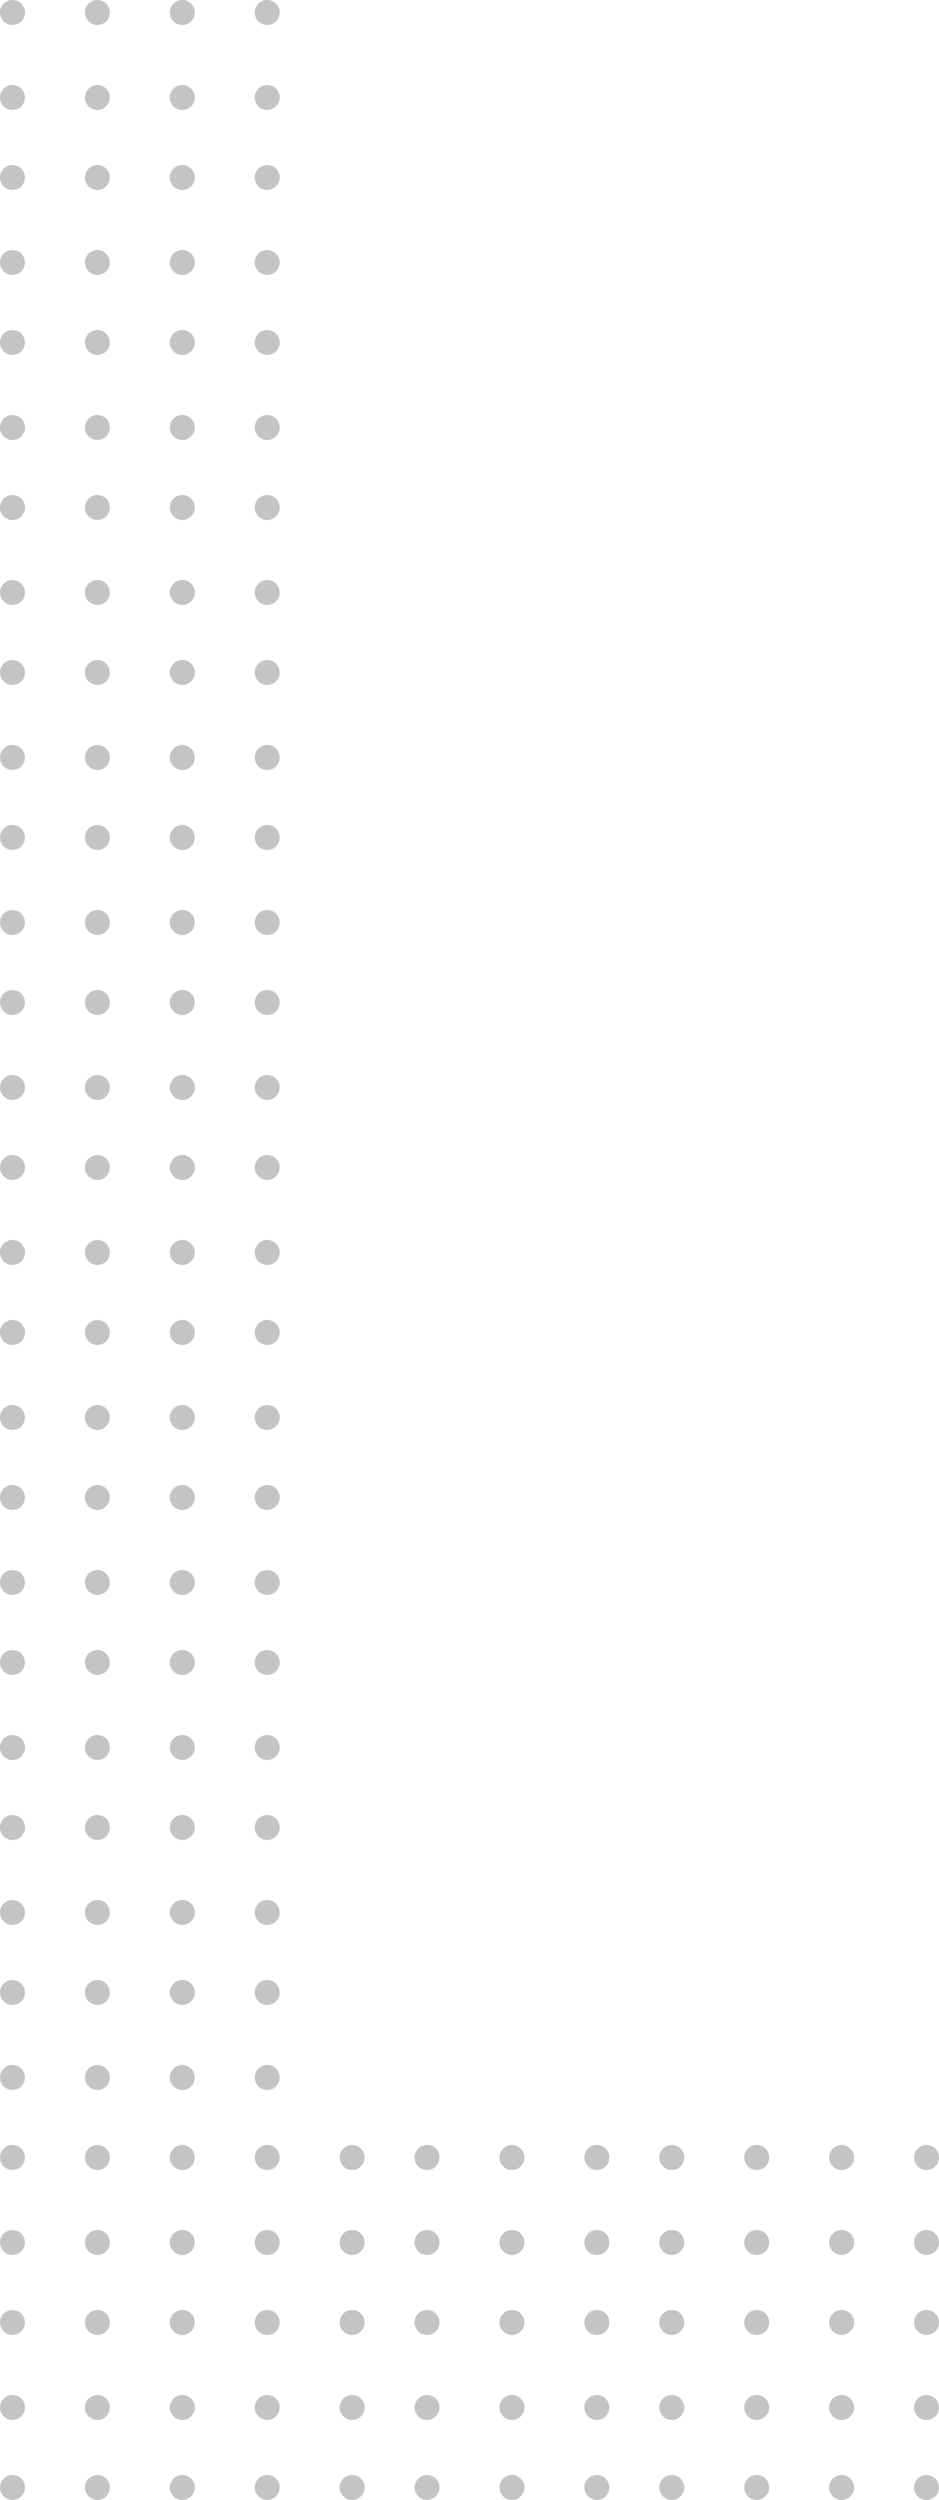 <svg width="188" height="500" viewBox="0 0 188 500" fill="none" xmlns="http://www.w3.org/2000/svg">
<circle cx="2.5" cy="2.5" r="2.5" fill="#C4C4C4"/>
<circle cx="2.5" cy="266.5" r="2.5" fill="#C4C4C4"/>
<circle cx="2.5" cy="134.5" r="2.5" fill="#C4C4C4"/>
<circle cx="2.5" cy="398.5" r="2.5" fill="#C4C4C4"/>
<circle cx="2.5" cy="68.5" r="2.5" fill="#C4C4C4"/>
<circle cx="2.5" cy="332.5" r="2.5" fill="#C4C4C4"/>
<circle cx="2.5" cy="200.5" r="2.5" fill="#C4C4C4"/>
<circle cx="2.5" cy="464.5" r="2.5" fill="#C4C4C4"/>
<circle cx="70.5" cy="464.5" r="2.5" fill="#C4C4C4"/>
<circle cx="2.5" cy="35.5" r="2.5" fill="#C4C4C4"/>
<circle cx="2.5" cy="299.5" r="2.5" fill="#C4C4C4"/>
<circle cx="2.5" cy="167.5" r="2.5" fill="#C4C4C4"/>
<circle cx="2.5" cy="431.5" r="2.5" fill="#C4C4C4"/>
<circle cx="70.5" cy="431.5" r="2.5" fill="#C4C4C4"/>
<circle cx="2.5" cy="101.5" r="2.5" fill="#C4C4C4"/>
<circle cx="2.5" cy="365.5" r="2.5" fill="#C4C4C4"/>
<circle cx="2.5" cy="233.5" r="2.5" fill="#C4C4C4"/>
<circle cx="2.5" cy="497.5" r="2.5" fill="#C4C4C4"/>
<circle cx="70.5" cy="497.5" r="2.5" fill="#C4C4C4"/>
<circle cx="2.5" cy="19.5" r="2.5" fill="#C4C4C4"/>
<circle cx="2.5" cy="283.5" r="2.5" fill="#C4C4C4"/>
<circle cx="2.5" cy="151.5" r="2.5" fill="#C4C4C4"/>
<circle cx="2.5" cy="415.5" r="2.5" fill="#C4C4C4"/>
<circle cx="2.5" cy="85.5" r="2.5" fill="#C4C4C4"/>
<circle cx="2.5" cy="349.5" r="2.5" fill="#C4C4C4"/>
<circle cx="2.5" cy="217.5" r="2.5" fill="#C4C4C4"/>
<circle cx="2.5" cy="481.5" r="2.5" fill="#C4C4C4"/>
<circle cx="70.5" cy="481.5" r="2.5" fill="#C4C4C4"/>
<circle cx="2.5" cy="52.5" r="2.5" fill="#C4C4C4"/>
<circle cx="2.5" cy="316.5" r="2.5" fill="#C4C4C4"/>
<circle cx="2.5" cy="184.5" r="2.5" fill="#C4C4C4"/>
<circle cx="2.5" cy="448.5" r="2.5" fill="#C4C4C4"/>
<circle cx="70.5" cy="448.5" r="2.5" fill="#C4C4C4"/>
<circle cx="2.5" cy="118.5" r="2.5" fill="#C4C4C4"/>
<circle cx="2.5" cy="382.5" r="2.5" fill="#C4C4C4"/>
<circle cx="2.5" cy="250.5" r="2.5" fill="#C4C4C4"/>
<circle cx="19.5" cy="2.5" r="2.5" fill="#C4C4C4"/>
<circle cx="19.5" cy="266.5" r="2.5" fill="#C4C4C4"/>
<circle cx="19.5" cy="134.5" r="2.5" fill="#C4C4C4"/>
<circle cx="19.5" cy="398.5" r="2.5" fill="#C4C4C4"/>
<circle cx="19.5" cy="68.5" r="2.5" fill="#C4C4C4"/>
<circle cx="19.5" cy="332.5" r="2.5" fill="#C4C4C4"/>
<circle cx="19.5" cy="200.5" r="2.5" fill="#C4C4C4"/>
<circle cx="19.5" cy="464.5" r="2.5" fill="#C4C4C4"/>
<circle cx="85.5" cy="464.5" r="2.5" fill="#C4C4C4"/>
<circle cx="19.5" cy="35.5" r="2.5" fill="#C4C4C4"/>
<circle cx="19.5" cy="299.5" r="2.5" fill="#C4C4C4"/>
<circle cx="19.5" cy="167.5" r="2.5" fill="#C4C4C4"/>
<circle cx="19.5" cy="431.5" r="2.5" fill="#C4C4C4"/>
<circle cx="85.5" cy="431.5" r="2.5" fill="#C4C4C4"/>
<circle cx="19.5" cy="101.5" r="2.5" fill="#C4C4C4"/>
<circle cx="19.5" cy="365.5" r="2.5" fill="#C4C4C4"/>
<circle cx="19.5" cy="233.5" r="2.5" fill="#C4C4C4"/>
<circle cx="19.5" cy="497.5" r="2.5" fill="#C4C4C4"/>
<circle cx="85.5" cy="497.5" r="2.5" fill="#C4C4C4"/>
<circle cx="19.5" cy="19.5" r="2.5" fill="#C4C4C4"/>
<circle cx="19.5" cy="283.5" r="2.5" fill="#C4C4C4"/>
<circle cx="19.5" cy="151.5" r="2.5" fill="#C4C4C4"/>
<circle cx="19.5" cy="415.5" r="2.5" fill="#C4C4C4"/>
<circle cx="19.5" cy="85.5" r="2.5" fill="#C4C4C4"/>
<circle cx="19.5" cy="349.5" r="2.5" fill="#C4C4C4"/>
<circle cx="19.5" cy="217.5" r="2.5" fill="#C4C4C4"/>
<circle cx="19.5" cy="481.5" r="2.5" fill="#C4C4C4"/>
<circle cx="85.5" cy="481.5" r="2.5" fill="#C4C4C4"/>
<circle cx="19.5" cy="52.5" r="2.5" fill="#C4C4C4"/>
<circle cx="19.5" cy="316.5" r="2.5" fill="#C4C4C4"/>
<circle cx="19.5" cy="184.5" r="2.5" fill="#C4C4C4"/>
<circle cx="19.5" cy="448.5" r="2.5" fill="#C4C4C4"/>
<circle cx="85.5" cy="448.5" r="2.5" fill="#C4C4C4"/>
<circle cx="19.5" cy="118.5" r="2.5" fill="#C4C4C4"/>
<circle cx="19.5" cy="382.5" r="2.5" fill="#C4C4C4"/>
<circle cx="19.5" cy="250.5" r="2.5" fill="#C4C4C4"/>
<circle cx="36.5" cy="2.5" r="2.5" fill="#C4C4C4"/>
<circle cx="36.5" cy="266.5" r="2.5" fill="#C4C4C4"/>
<circle cx="36.5" cy="134.5" r="2.5" fill="#C4C4C4"/>
<circle cx="36.5" cy="398.5" r="2.5" fill="#C4C4C4"/>
<circle cx="36.5" cy="68.5" r="2.5" fill="#C4C4C4"/>
<circle cx="36.5" cy="332.5" r="2.5" fill="#C4C4C4"/>
<circle cx="36.5" cy="200.5" r="2.5" fill="#C4C4C4"/>
<circle cx="36.5" cy="464.5" r="2.5" fill="#C4C4C4"/>
<circle cx="102.5" cy="464.5" r="2.5" fill="#C4C4C4"/>
<circle cx="134.5" cy="464.5" r="2.5" fill="#C4C4C4"/>
<circle cx="168.5" cy="464.5" r="2.5" fill="#C4C4C4"/>
<circle cx="36.5" cy="35.5" r="2.5" fill="#C4C4C4"/>
<circle cx="36.5" cy="299.5" r="2.5" fill="#C4C4C4"/>
<circle cx="36.5" cy="167.5" r="2.5" fill="#C4C4C4"/>
<circle cx="36.5" cy="431.5" r="2.5" fill="#C4C4C4"/>
<circle cx="102.5" cy="431.5" r="2.5" fill="#C4C4C4"/>
<circle cx="134.5" cy="431.5" r="2.5" fill="#C4C4C4"/>
<circle cx="168.5" cy="431.5" r="2.5" fill="#C4C4C4"/>
<circle cx="36.5" cy="101.5" r="2.5" fill="#C4C4C4"/>
<circle cx="36.5" cy="365.5" r="2.5" fill="#C4C4C4"/>
<circle cx="36.5" cy="233.5" r="2.5" fill="#C4C4C4"/>
<circle cx="36.5" cy="497.5" r="2.5" fill="#C4C4C4"/>
<circle cx="102.5" cy="497.5" r="2.5" fill="#C4C4C4"/>
<circle cx="134.5" cy="497.5" r="2.5" fill="#C4C4C4"/>
<circle cx="168.5" cy="497.5" r="2.5" fill="#C4C4C4"/>
<circle cx="36.5" cy="19.5" r="2.5" fill="#C4C4C4"/>
<circle cx="36.5" cy="283.5" r="2.5" fill="#C4C4C4"/>
<circle cx="36.5" cy="151.5" r="2.5" fill="#C4C4C4"/>
<circle cx="36.5" cy="415.5" r="2.5" fill="#C4C4C4"/>
<circle cx="36.5" cy="85.5" r="2.5" fill="#C4C4C4"/>
<circle cx="36.5" cy="349.5" r="2.5" fill="#C4C4C4"/>
<circle cx="36.5" cy="217.5" r="2.5" fill="#C4C4C4"/>
<circle cx="36.5" cy="481.5" r="2.5" fill="#C4C4C4"/>
<circle cx="102.5" cy="481.5" r="2.5" fill="#C4C4C4"/>
<circle cx="134.5" cy="481.5" r="2.5" fill="#C4C4C4"/>
<circle cx="168.5" cy="481.5" r="2.5" fill="#C4C4C4"/>
<circle cx="36.5" cy="52.5" r="2.5" fill="#C4C4C4"/>
<circle cx="36.5" cy="316.5" r="2.5" fill="#C4C4C4"/>
<circle cx="36.5" cy="184.5" r="2.5" fill="#C4C4C4"/>
<circle cx="36.5" cy="448.5" r="2.5" fill="#C4C4C4"/>
<circle cx="102.5" cy="448.5" r="2.5" fill="#C4C4C4"/>
<circle cx="134.5" cy="448.5" r="2.5" fill="#C4C4C4"/>
<circle cx="168.5" cy="448.5" r="2.5" fill="#C4C4C4"/>
<circle cx="36.5" cy="118.5" r="2.5" fill="#C4C4C4"/>
<circle cx="36.5" cy="382.5" r="2.5" fill="#C4C4C4"/>
<circle cx="36.5" cy="250.5" r="2.5" fill="#C4C4C4"/>
<circle cx="53.5" cy="2.5" r="2.5" fill="#C4C4C4"/>
<circle cx="53.5" cy="266.5" r="2.5" fill="#C4C4C4"/>
<circle cx="53.5" cy="134.5" r="2.5" fill="#C4C4C4"/>
<circle cx="53.5" cy="398.5" r="2.5" fill="#C4C4C4"/>
<circle cx="53.5" cy="68.5" r="2.5" fill="#C4C4C4"/>
<circle cx="53.5" cy="332.5" r="2.5" fill="#C4C4C4"/>
<circle cx="53.5" cy="200.5" r="2.5" fill="#C4C4C4"/>
<circle cx="53.5" cy="464.5" r="2.5" fill="#C4C4C4"/>
<circle cx="119.5" cy="464.5" r="2.5" fill="#C4C4C4"/>
<circle cx="151.5" cy="464.5" r="2.5" fill="#C4C4C4"/>
<circle cx="185.5" cy="464.5" r="2.5" fill="#C4C4C4"/>
<circle cx="53.5" cy="35.5" r="2.5" fill="#C4C4C4"/>
<circle cx="53.5" cy="299.5" r="2.5" fill="#C4C4C4"/>
<circle cx="53.5" cy="167.5" r="2.5" fill="#C4C4C4"/>
<circle cx="53.5" cy="431.5" r="2.5" fill="#C4C4C4"/>
<circle cx="119.5" cy="431.5" r="2.5" fill="#C4C4C4"/>
<circle cx="151.5" cy="431.5" r="2.5" fill="#C4C4C4"/>
<circle cx="185.5" cy="431.5" r="2.5" fill="#C4C4C4"/>
<circle cx="53.5" cy="101.5" r="2.5" fill="#C4C4C4"/>
<circle cx="53.5" cy="365.5" r="2.5" fill="#C4C4C4"/>
<circle cx="53.5" cy="233.5" r="2.5" fill="#C4C4C4"/>
<circle cx="53.5" cy="497.5" r="2.5" fill="#C4C4C4"/>
<circle cx="119.5" cy="497.5" r="2.5" fill="#C4C4C4"/>
<circle cx="151.5" cy="497.5" r="2.5" fill="#C4C4C4"/>
<circle cx="185.5" cy="497.5" r="2.5" fill="#C4C4C4"/>
<circle cx="53.5" cy="19.5" r="2.5" fill="#C4C4C4"/>
<circle cx="53.5" cy="283.5" r="2.5" fill="#C4C4C4"/>
<circle cx="53.5" cy="151.5" r="2.5" fill="#C4C4C4"/>
<circle cx="53.5" cy="415.5" r="2.5" fill="#C4C4C4"/>
<circle cx="53.5" cy="85.5" r="2.5" fill="#C4C4C4"/>
<circle cx="53.5" cy="349.5" r="2.5" fill="#C4C4C4"/>
<circle cx="53.5" cy="217.5" r="2.5" fill="#C4C4C4"/>
<circle cx="53.5" cy="481.5" r="2.5" fill="#C4C4C4"/>
<circle cx="119.5" cy="481.5" r="2.5" fill="#C4C4C4"/>
<circle cx="151.5" cy="481.5" r="2.5" fill="#C4C4C4"/>
<circle cx="185.5" cy="481.5" r="2.5" fill="#C4C4C4"/>
<circle cx="53.5" cy="52.5" r="2.5" fill="#C4C4C4"/>
<circle cx="53.5" cy="316.5" r="2.5" fill="#C4C4C4"/>
<circle cx="53.5" cy="184.5" r="2.5" fill="#C4C4C4"/>
<circle cx="53.5" cy="448.5" r="2.5" fill="#C4C4C4"/>
<circle cx="119.5" cy="448.5" r="2.5" fill="#C4C4C4"/>
<circle cx="151.5" cy="448.5" r="2.5" fill="#C4C4C4"/>
<circle cx="185.5" cy="448.5" r="2.5" fill="#C4C4C4"/>
<circle cx="53.5" cy="118.5" r="2.5" fill="#C4C4C4"/>
<circle cx="53.5" cy="382.5" r="2.5" fill="#C4C4C4"/>
<circle cx="53.5" cy="250.5" r="2.5" fill="#C4C4C4"/>
</svg>
